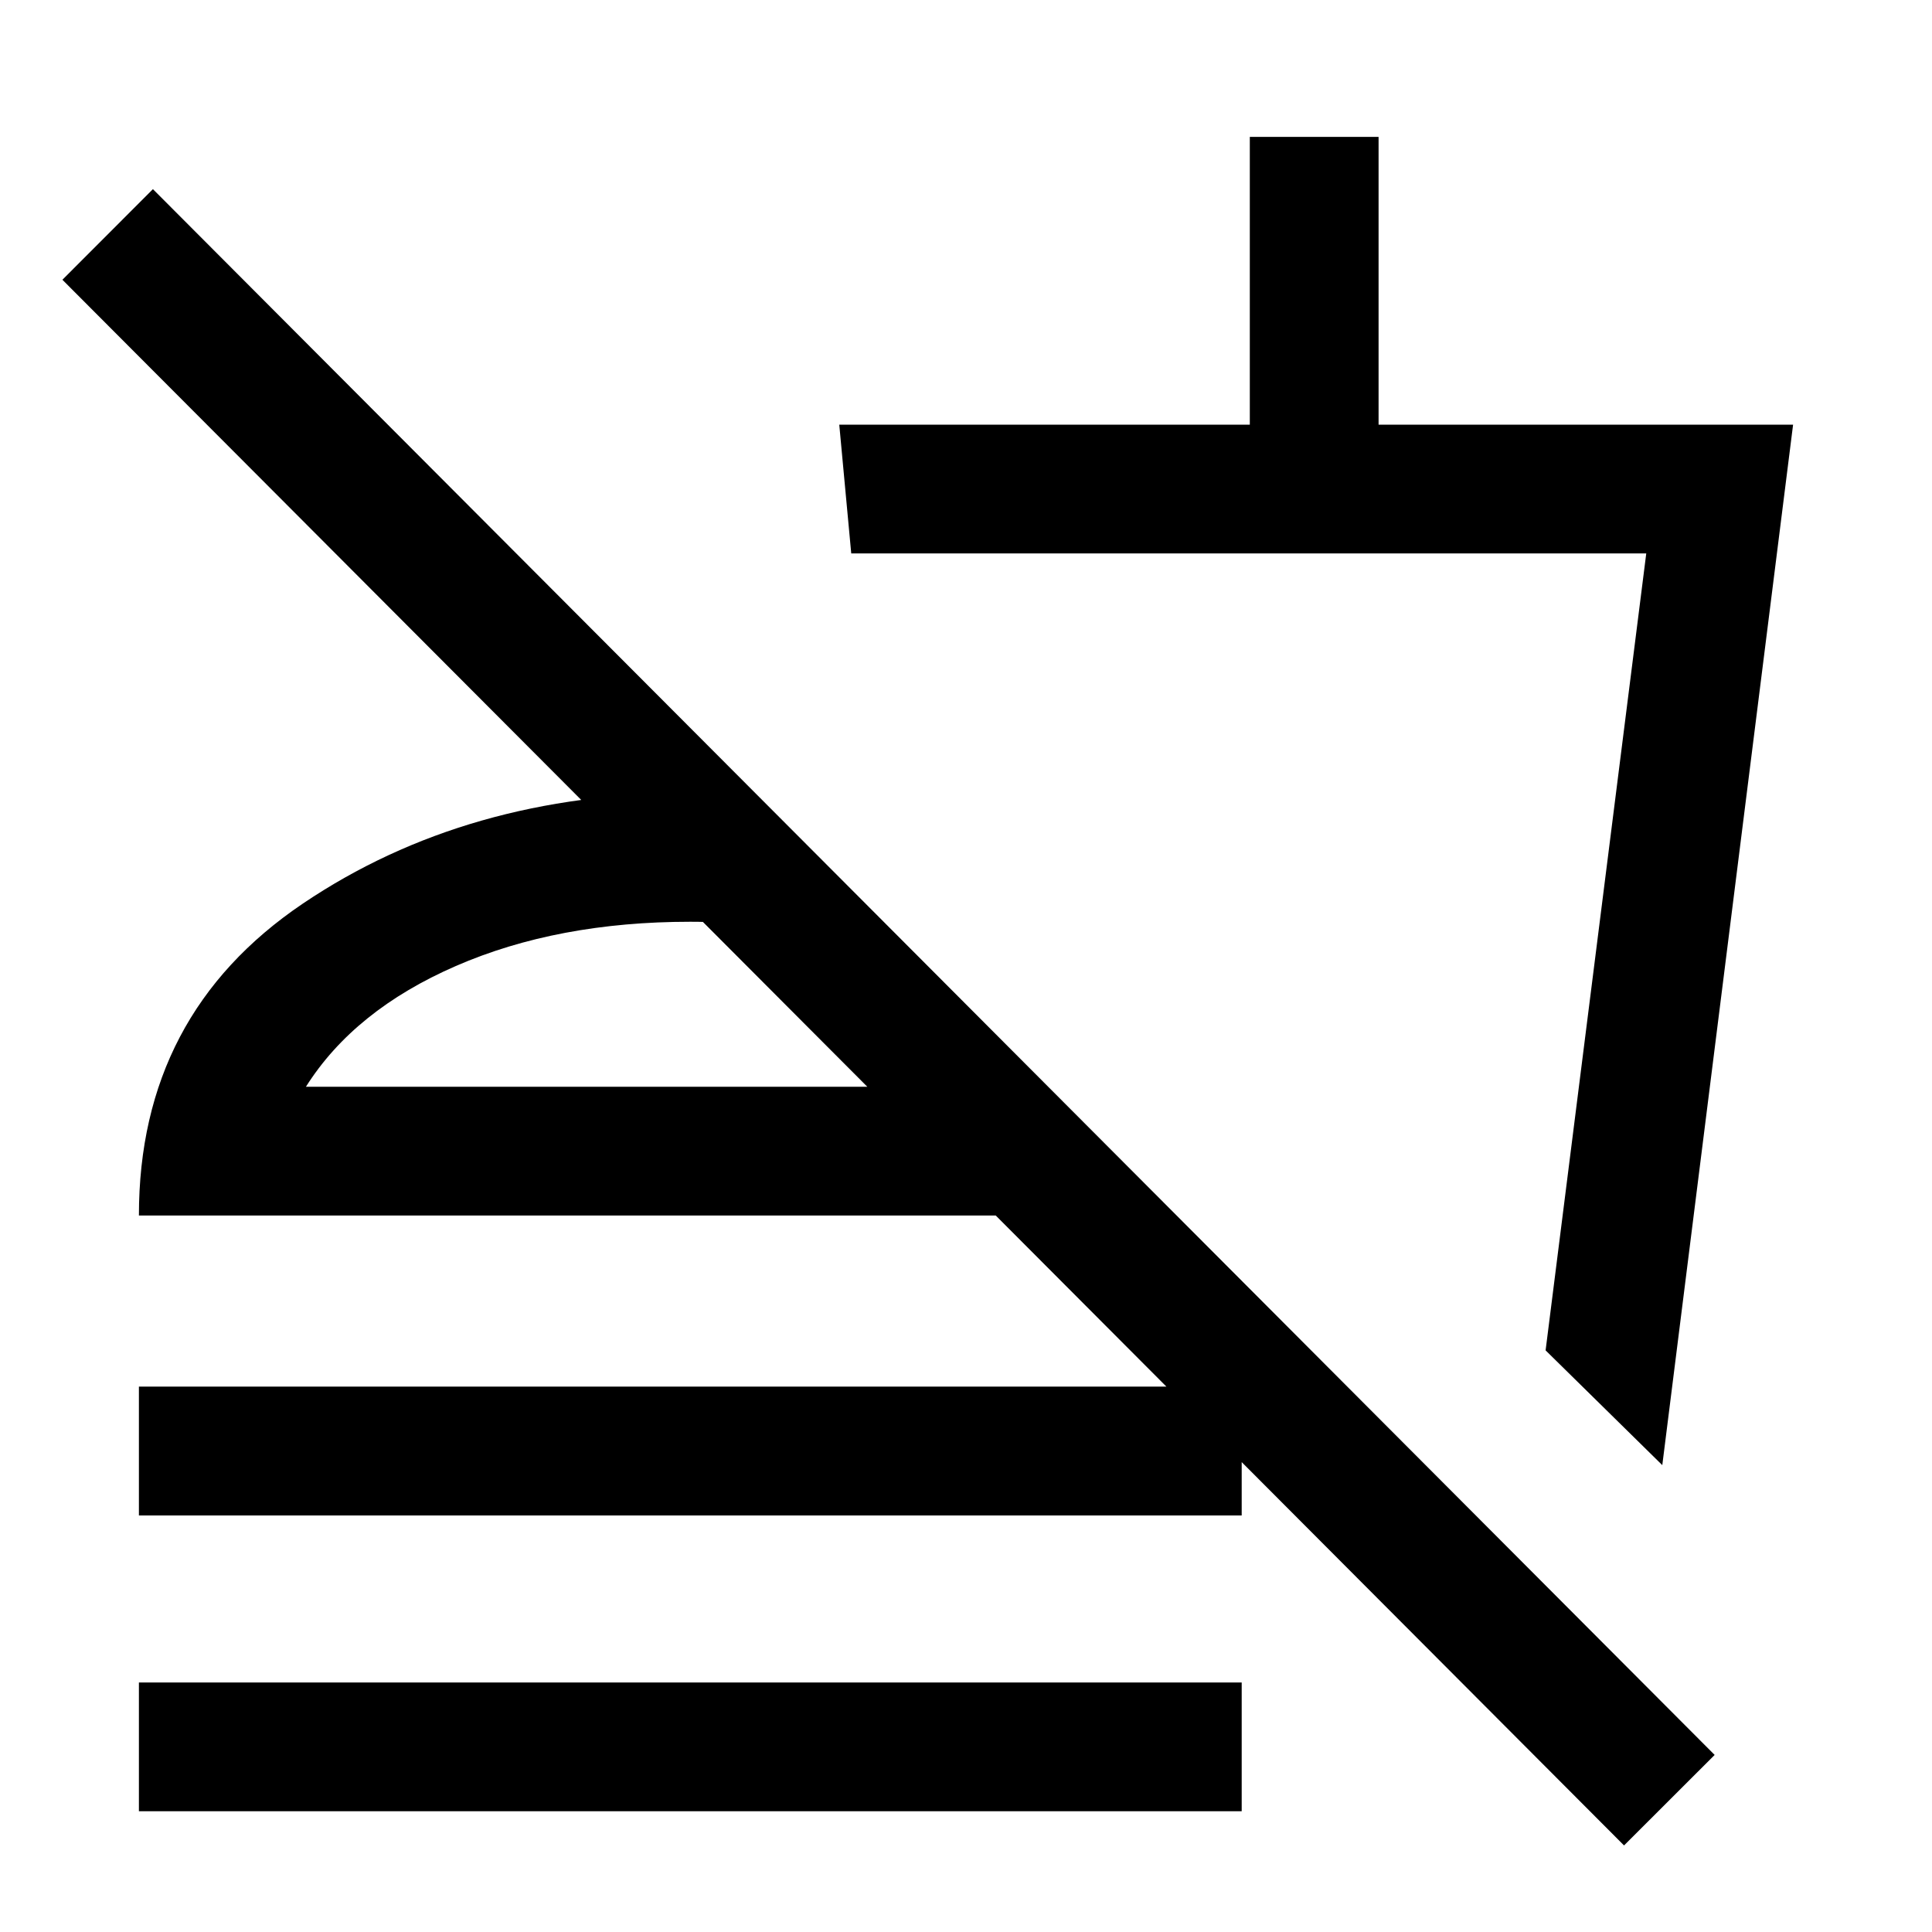<svg xmlns="http://www.w3.org/2000/svg" height="20" width="20"><path d="M16.812 19.104.646 2.896l.937-.938L17.75 18.167Zm.396-3.937L16 13.979l1.042-8.25h-8.23l-.124-1.333h4.25V1.417h1.333v2.979h4.291ZM12.5 10.458Zm-11.062 5.23v-1.334h11.416v1.334Zm0 3.062v-1.333h11.416v1.333Zm6.416-10.5v1.333q-.187-.021-.364-.031-.178-.01-.344-.01-1.375 0-2.427.458t-1.552 1.25h7.666l1.334 1.333H1.438q0-2.083 1.697-3.229 1.698-1.146 4.011-1.146.187 0 .364.011.178.01.344.031Zm-.708 3Z"/></svg>